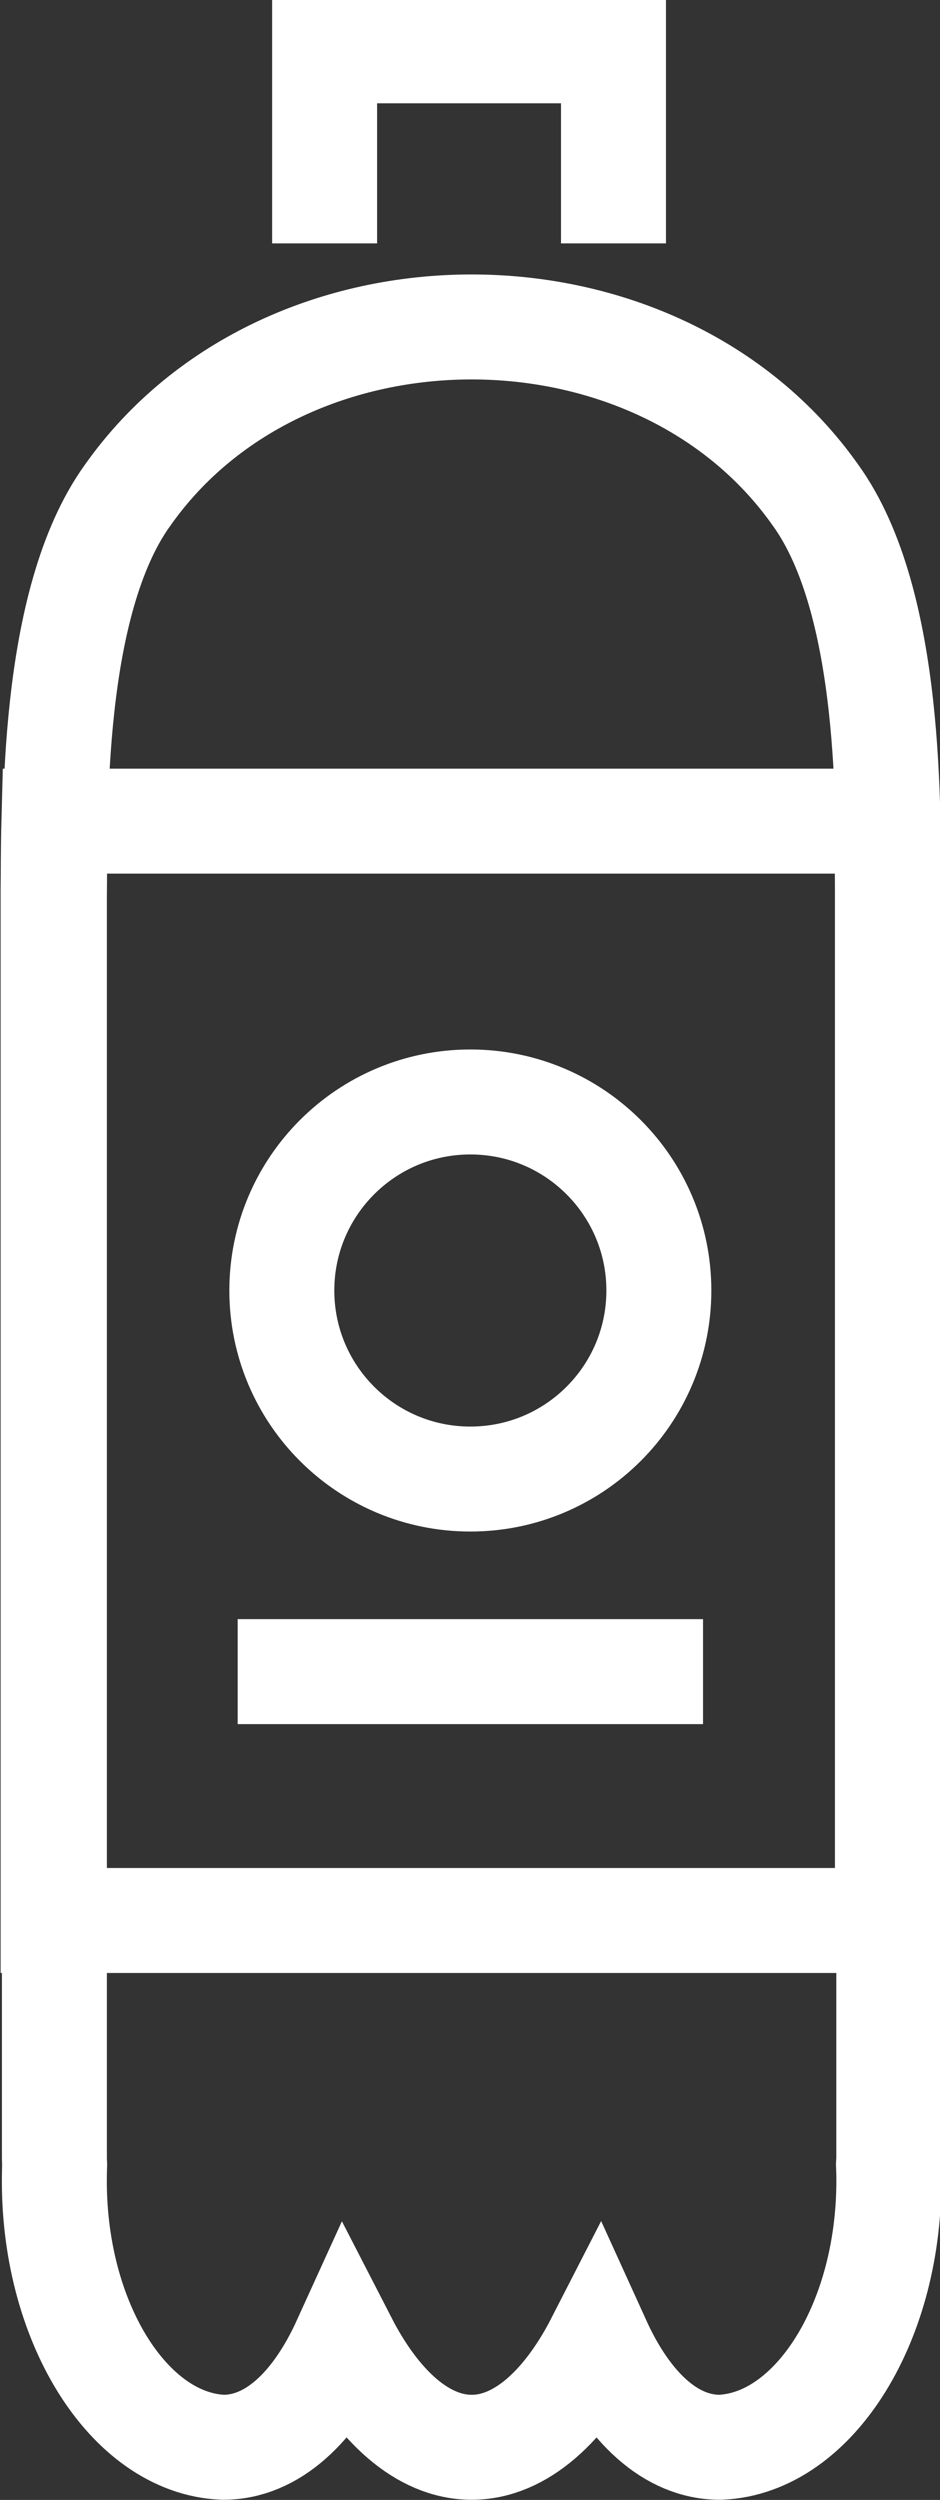 <?xml version="1.0" encoding="UTF-8" standalone="no"?>
<!-- Created with Inkscape (http://www.inkscape.org/) -->

<svg
   xmlns:dc="http://purl.org/dc/elements/1.1/"
   xmlns:cc="http://creativecommons.org/ns#"
   xmlns:rdf="http://www.w3.org/1999/02/22-rdf-syntax-ns#"
   xmlns:svg="http://www.w3.org/2000/svg"
   xmlns="http://www.w3.org/2000/svg"
   xmlns:sodipodi="http://sodipodi.sourceforge.net/DTD/sodipodi-0.dtd"
   xmlns:inkscape="http://www.inkscape.org/namespaces/inkscape"
   width="4.11mm"
   height="10.929mm"
   viewBox="0 0 4.11 10.929"
   version="1.1"
   id="svg351"
   inkscape:version="0.92.3 (2405546, 2018-03-11)"
   sodipodi:docname="plastico.svg">
  <rect x="0" y="0" width="4.11" height="10.929" fill="#333333" stroke="none"/>
  <defs
     id="defs345">
    <clipPath
       clipPathUnits="userSpaceOnUse"
       id="clipPath3822">
      <path
         d="M 0,35 H 35 V 0 H 0 Z"
         id="path3820"
         inkscape:connector-curvature="0" />
    </clipPath>
  </defs>
  <sodipodi:namedview
     id="base"
     pagecolor="#ffffff"
     bordercolor="#666666"
     borderopacity="1.0"
     inkscape:pageopacity="0.0"
     inkscape:pageshadow="2"
     inkscape:zoom="0.35"
     inkscape:cx="-212.23282"
     inkscape:cy="-16.490298"
     inkscape:document-units="mm"
     inkscape:current-layer="layer1"
     showgrid="false"
     inkscape:window-width="1853"
     inkscape:window-height="1025"
     inkscape:window-x="67"
     inkscape:window-y="1051"
     inkscape:window-maximized="1" />
  <g
     inkscape:label="Layer 1"
     inkscape:groupmode="layer"
     id="layer1"
     transform="translate(-69.76,-133.542)">
    <g
       id="g3816"
       transform="matrix(0.353,0,0,-0.353,65.639,144.579)">
      <g
         id="g3818"
         clip-path="url(#clipPath3822)">
        <g
           id="g3824"
           transform="translate(22.683,20.162)">
          <path
             d="m 0,0 c -0.013,1.002 0.057,3.638 -0.909,4.974 -1.959,2.775 -6.558,2.775 -8.517,0 C -10.392,3.638 -10.323,1.002 -10.335,0 v -15.627 c 0,-0.024 0.002,-0.05 0.003,-0.074 -10e-4,-0.04 -0.003,-0.083 -0.003,-0.124 -0.03,-1.808 0.917,-3.33 2.087,-3.379 0.61,-0.003 1.14,0.495 1.51,1.308 0.407,-0.791 0.961,-1.308 1.571,-1.308 0.608,-10e-4 1.163,0.516 1.569,1.308 0.37,-0.814 0.9,-1.311 1.511,-1.308 1.169,0.049 2.116,1.57 2.087,3.379 0,0.041 -0.003,0.082 -0.004,0.124 0.001,0.024 0.004,0.05 0.004,0.074 z"
             style="fill:none;stroke:#ffffff;stroke-width:1.3;stroke-linecap:butt;stroke-linejoin:miter;stroke-miterlimit:4;stroke-dasharray:none;stroke-opacity:1"
             id="path3826"
             inkscape:connector-curvature="0" />
        </g>
        <g
           id="g3828"
           transform="translate(15.695,28.252)">
          <path
             d="M 0,0 V 2.385 H 3.578 V 0"
             style="fill:none;stroke:#ffffff;stroke-width:1.3;stroke-linecap:butt;stroke-linejoin:miter;stroke-miterlimit:4;stroke-dasharray:none;stroke-opacity:1"
             id="path3830"
             inkscape:connector-curvature="0" />
        </g>
        <g
           id="g3832"
           transform="translate(12.332,20.253)">
          <path
             d="M 0,0 V -12.771 H 10.334 V 0 c -0.002,0.212 0,0.505 -0.009,0.844 H 0.01 C 0.001,0.505 0.003,0.212 0,0 Z"
             style="fill:none;stroke:#ffffff;stroke-width:1.3;stroke-linecap:butt;stroke-linejoin:miter;stroke-miterlimit:4;stroke-dasharray:none;stroke-opacity:1"
             id="path3834"
             inkscape:connector-curvature="0" />
        </g>
        <g
           id="g3836"
           transform="translate(19.835,15.284)">
          <path
             d="m 0,0 c 0,-1.29 -1.045,-2.335 -2.335,-2.335 -1.29,0 -2.335,1.045 -2.335,2.335 0,1.289 1.045,2.335 2.335,2.335 C -1.045,2.335 0,1.289 0,0 Z"
             style="fill:none;stroke:#ffffff;stroke-width:1.3;stroke-linecap:butt;stroke-linejoin:miter;stroke-miterlimit:4;stroke-dasharray:none;stroke-opacity:1"
             id="path3838"
             inkscape:connector-curvature="0" />
        </g>
        <g
           id="g3840"
           transform="translate(14.618,10.564)">
          <path
             d="M 0,0 H 5.764"
             style="fill:none;stroke:#ffffff;stroke-width:1.3;stroke-linecap:butt;stroke-linejoin:miter;stroke-miterlimit:4;stroke-dasharray:none;stroke-opacity:1"
             id="path3842"
             inkscape:connector-curvature="0" />
        </g>
      </g>
    </g>
  </g>
</svg>

